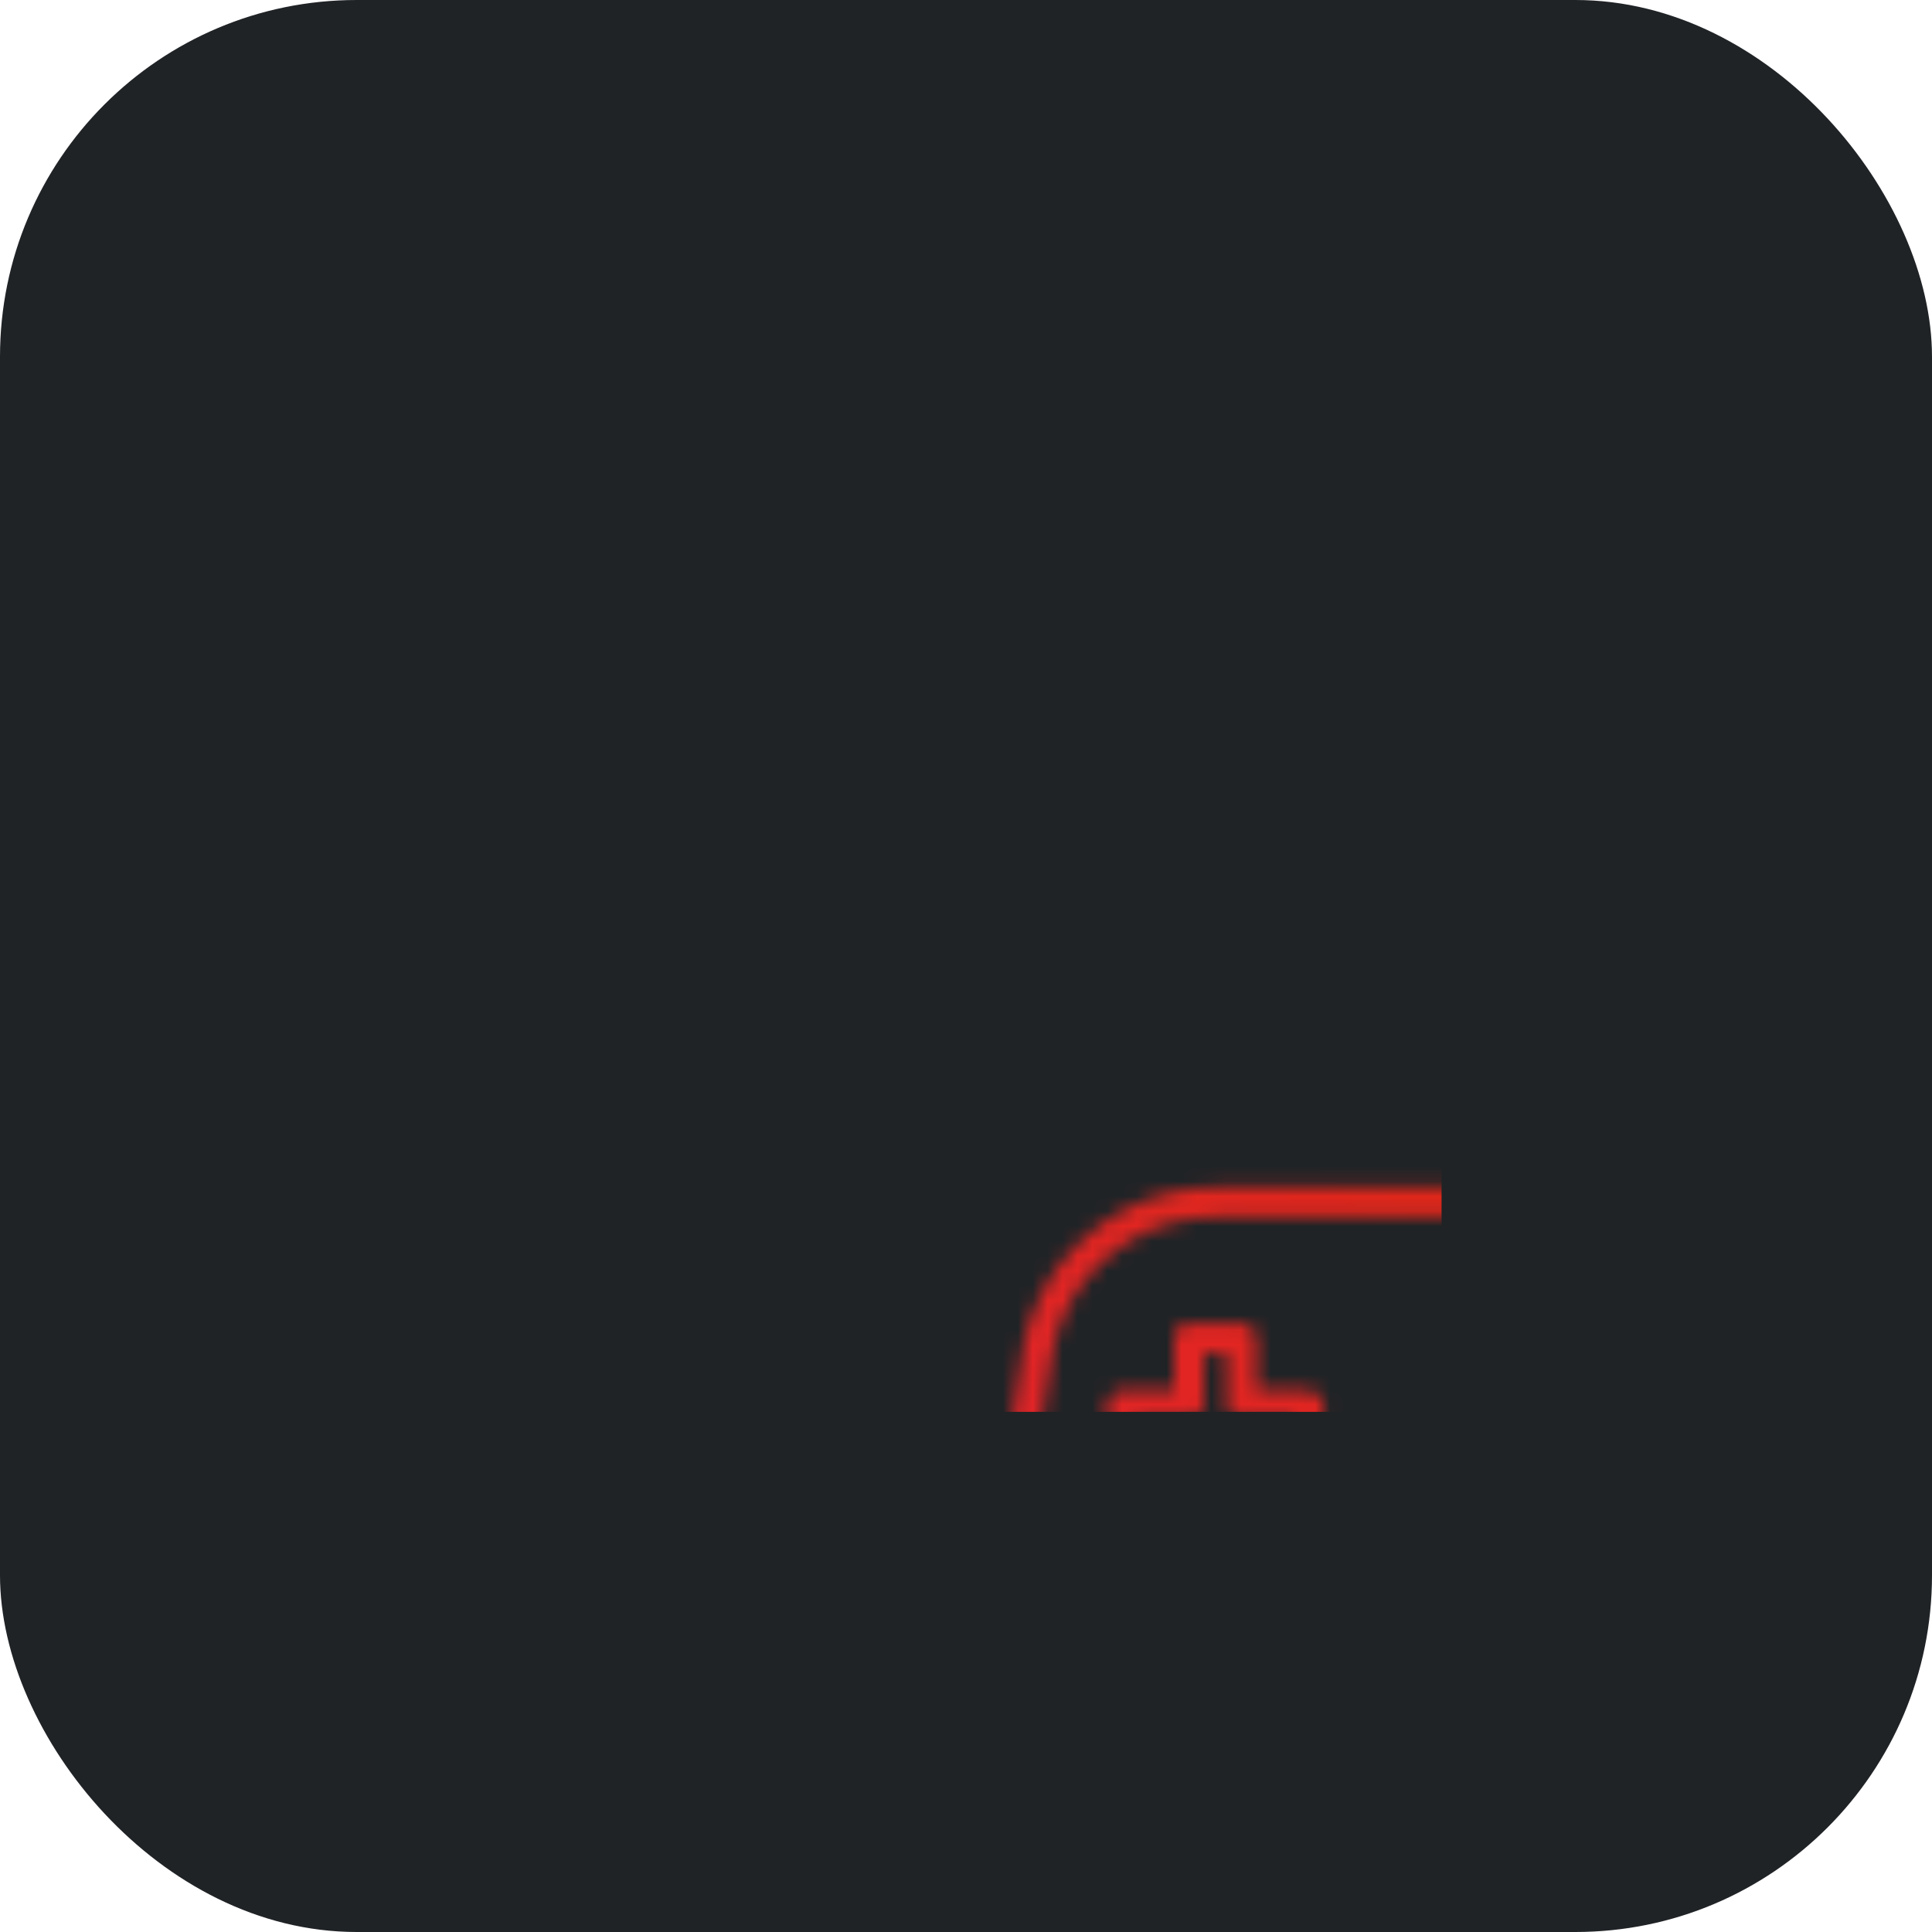 <svg xmlns="http://www.w3.org/2000/svg" width="130" height="130" viewBox="0 0 130 130">

  <defs>
    <linearGradient id="svg-defs-gradient-squared-icon-large-chill-out-area" x1="35" y1="95" x2="95" y2="35" gradientUnits="userSpaceOnUse">
      <stop offset="0" stop-color="#E52231"/>
      <stop offset="0.65" stop-color="#E0271A"/>
      <stop offset="1" stop-color="#e65522"/>
    </linearGradient>
    <mask id="svg-defs-mask-squared-icon-large-chill-out-area">
      <circle class="uk-preserve" cx="73.55" cy="61.33" r="2.11" fill="none" stroke="#fff" stroke-width="2"/>
      <circle class="uk-preserve" cx="84.32" cy="61.33" r="2.11" fill="none" stroke="#fff" stroke-width="2"/>
      <circle class="uk-preserve" cx="78.93" cy="55.94" r="2.11" fill="none" stroke="#fff" stroke-width="2"/>
      <circle class="uk-preserve" cx="78.93" cy="66.71" r="2.11" fill="none" stroke="#fff" stroke-width="2"/>
      <polygon class="uk-preserve" points="51.55 55.04 48 55.04 48 59.55 43.49 59.55 43.49 63.1 48 63.1 48 67.61 51.55 67.61 51.55 63.1 56.05 63.1 56.05 59.55 51.55 59.55 51.55 55.04 51.55 55.04" fill="none" stroke="#fff" stroke-linecap="round" stroke-linejoin="round" stroke-width="2"/>
      <path class="uk-preserve" d="M65,73c5.64,0,9.25,1.12,11.45,3.51s6.2,7.59,11.4,7.59h1.75a5.9,5.9,0,0,0,5.82-6.79L92.22,56.19A12.22,12.22,0,0,0,80.16,45.9H49.84A12.22,12.22,0,0,0,37.78,56.19L34.57,77.31a5.9,5.9,0,0,0,5.82,6.79h1.75c5.2,0,9.2-5.18,11.4-7.59S59.36,73,65,73Z" fill="none" stroke="#fff" stroke-width="2"/>
    </mask>
  </defs>

  <style>

    img[src*="squared-icon-large-chill-out-area.svg"] + svg {
      filter: drop-shadow(10px 10px 15px rgba(0, 0, 0, 0.35)) drop-shadow(-10px -10px 15px rgba(255, 255, 255, 0.048));
      will-change: filter;
    }

  </style>

  <rect class="uk-preserve" x="0" y="0" width="130" height="130" rx="24" fill="#202326" />
  <rect class="uk-preserve" x="32" y="35" width="65" height="60" fill="url(#svg-defs-gradient-squared-icon-large-chill-out-area)" mask="url(#svg-defs-mask-squared-icon-large-chill-out-area)" />

</svg>
